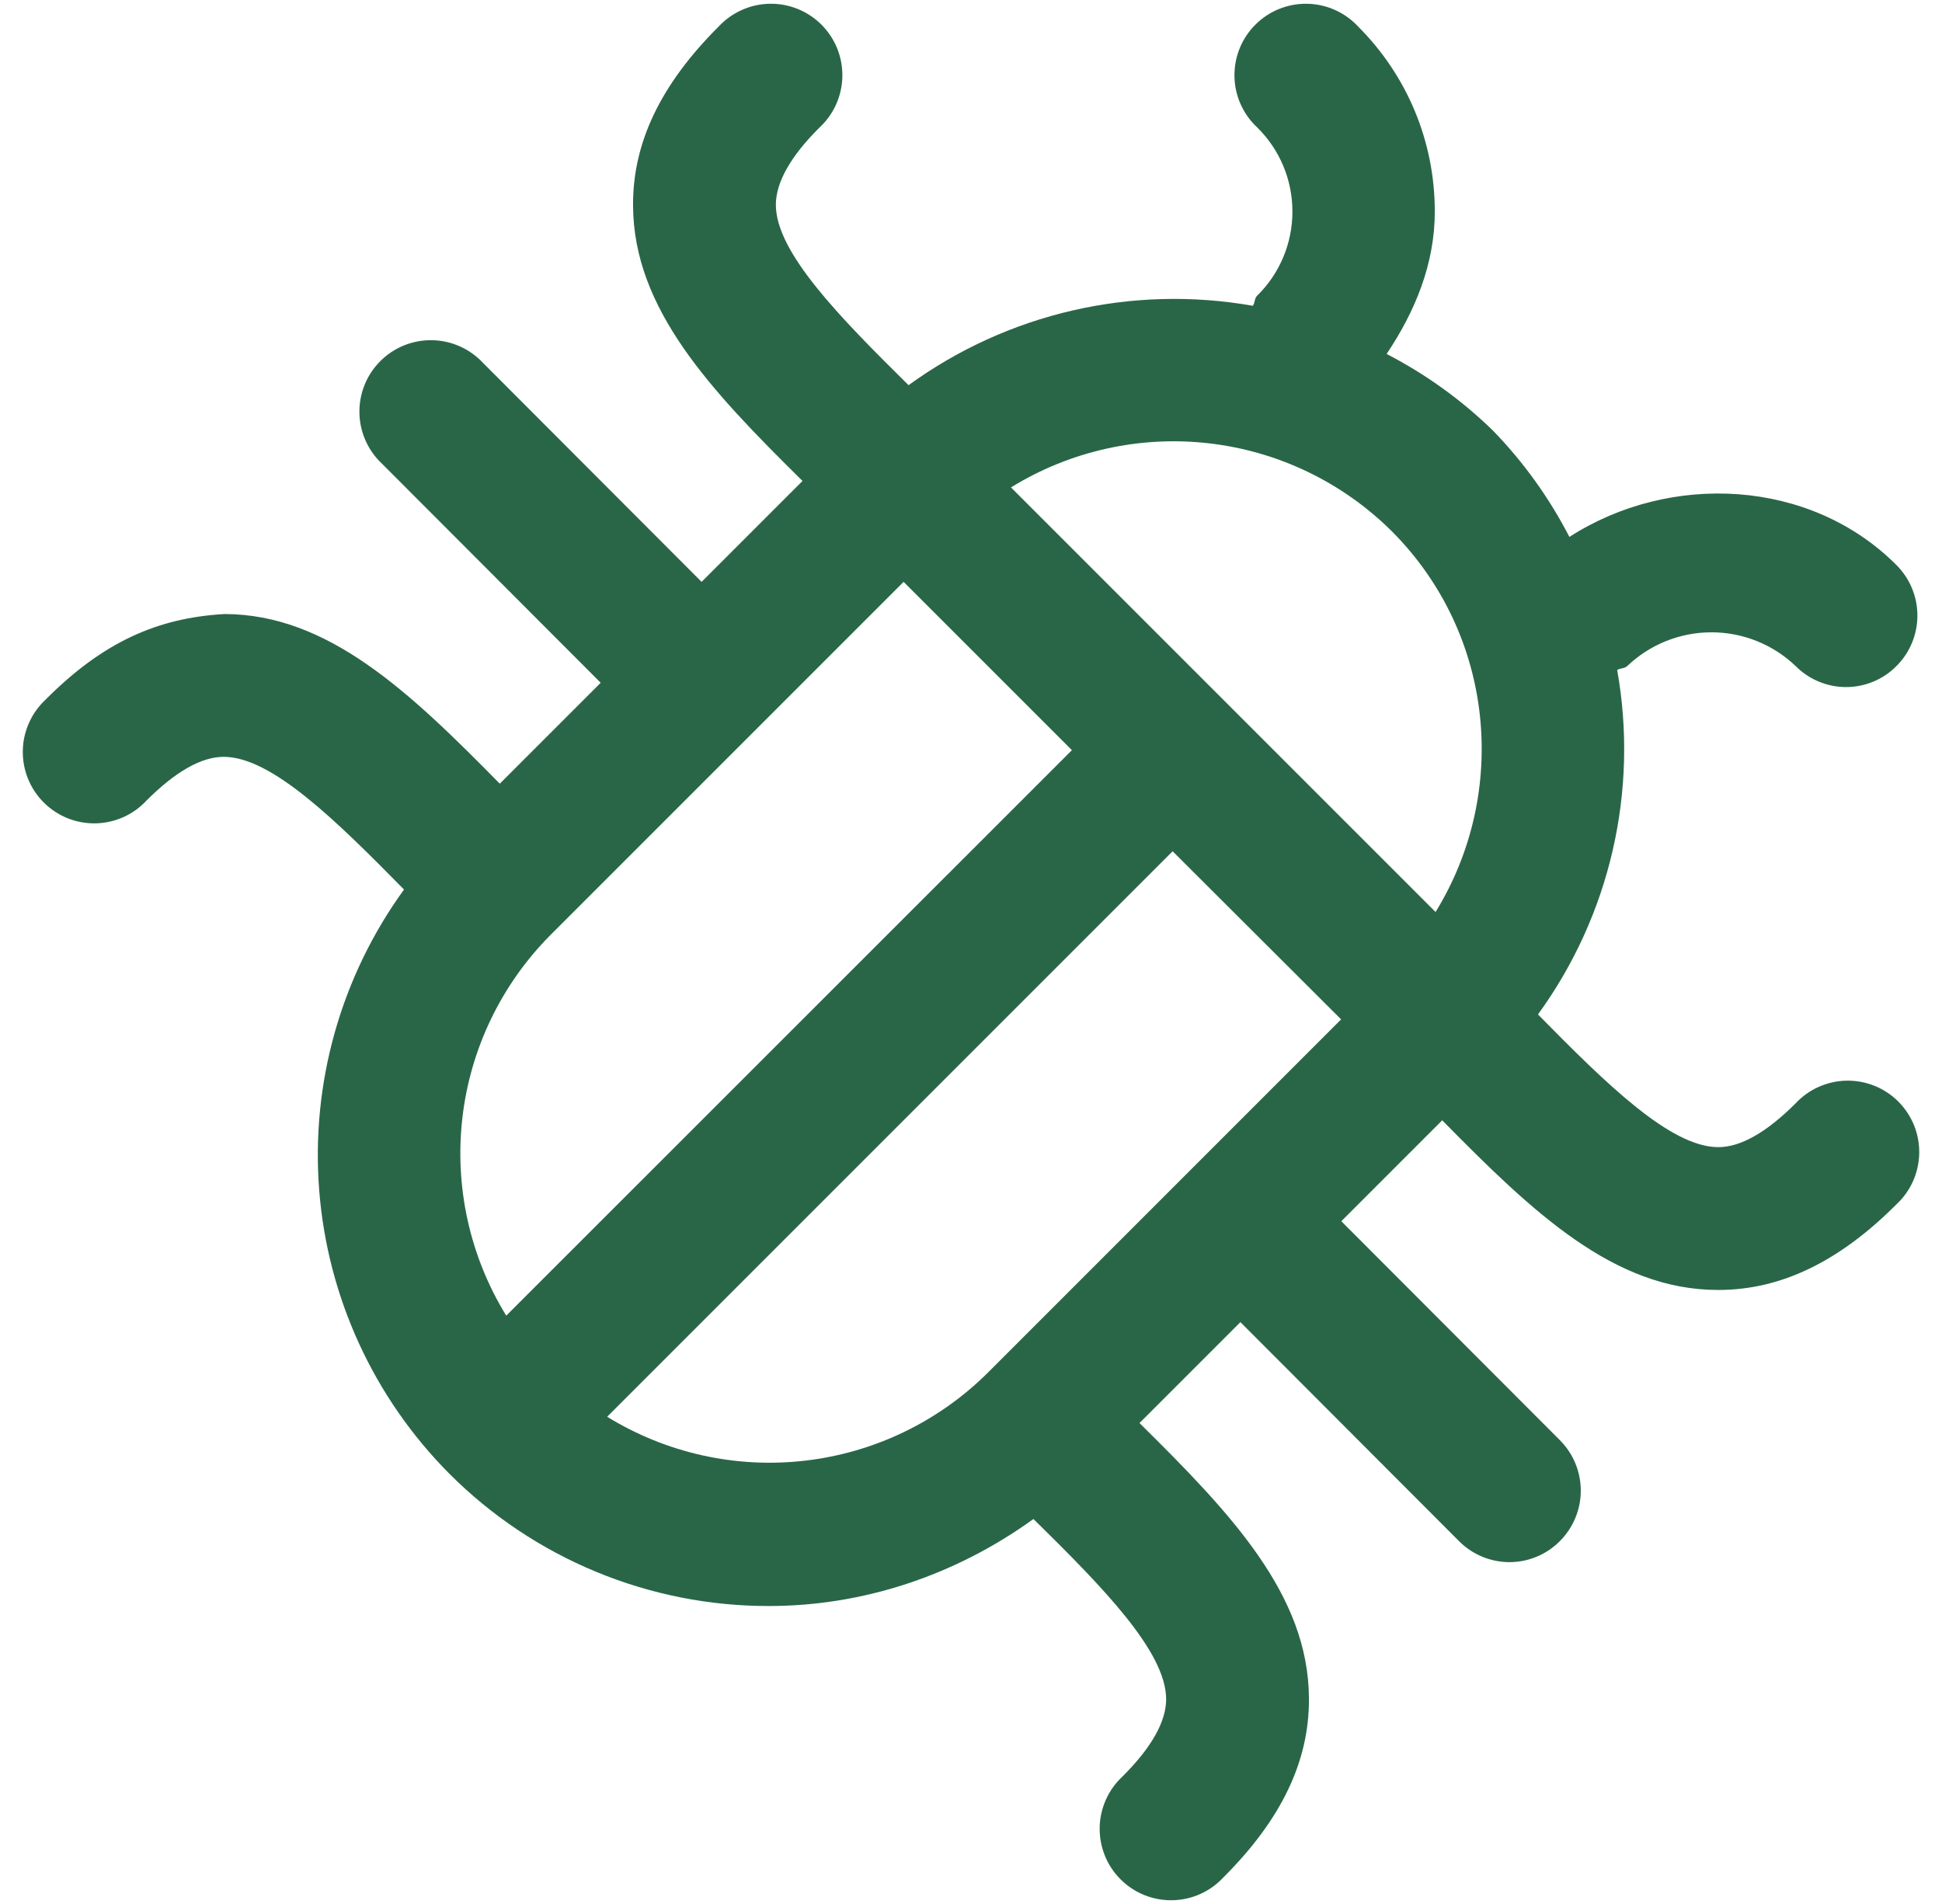 <?xml version="1.0" encoding="UTF-8" standalone="no"?><svg width='51' height='50' viewBox='0 0 51 50' fill='none' xmlns='http://www.w3.org/2000/svg'>
<path d='M35.225 32.07L37.875 29.42C40.255 31.84 42.385 33.87 45.105 33.875H45.13C46.76 33.875 48.295 33.14 49.805 31.625C49.99 31.454 50.137 31.247 50.24 31.017C50.342 30.787 50.397 30.538 50.402 30.287C50.406 30.035 50.36 29.785 50.266 29.551C50.171 29.318 50.031 29.106 49.853 28.928C49.675 28.75 49.463 28.609 49.229 28.515C48.996 28.421 48.746 28.375 48.494 28.379C48.242 28.383 47.994 28.439 47.764 28.541C47.534 28.643 47.327 28.791 47.155 28.975C46.39 29.74 45.71 30.125 45.125 30.125C43.87 30.125 42.18 28.46 40.39 26.64C41.327 25.35 41.995 23.884 42.352 22.33C42.709 20.776 42.75 19.166 42.47 17.595C42.555 17.54 42.665 17.56 42.735 17.49C43.331 16.922 44.122 16.605 44.945 16.605C45.769 16.605 46.56 16.922 47.155 17.49C47.329 17.666 47.535 17.804 47.763 17.899C47.99 17.994 48.234 18.043 48.48 18.043C48.727 18.043 48.971 17.994 49.198 17.899C49.426 17.804 49.632 17.666 49.805 17.49C50.157 17.139 50.354 16.662 50.354 16.165C50.354 15.668 50.157 15.192 49.805 14.84C47.535 12.565 43.855 12.4 41.215 14.1C40.685 13.073 40.007 12.129 39.2 11.3C38.376 10.499 37.437 9.823 36.415 9.295C37.165 8.175 37.68 6.93 37.68 5.555C37.68 3.72 36.96 1.99 35.665 0.695C35.494 0.511 35.287 0.363 35.057 0.261C34.827 0.158 34.578 0.103 34.327 0.099C34.075 0.094 33.825 0.141 33.591 0.235C33.358 0.329 33.146 0.47 32.968 0.648C32.79 0.826 32.649 1.038 32.555 1.271C32.461 1.505 32.414 1.755 32.419 2.007C32.423 2.258 32.478 2.507 32.581 2.737C32.683 2.967 32.831 3.174 33.015 3.345C33.309 3.634 33.542 3.978 33.701 4.357C33.86 4.737 33.941 5.144 33.941 5.555C33.941 5.967 33.86 6.374 33.701 6.753C33.542 7.133 33.309 7.477 33.015 7.765C32.94 7.835 32.965 7.945 32.9 8.03C31.331 7.753 29.721 7.795 28.168 8.153C26.615 8.511 25.15 9.179 23.86 10.115C22.04 8.315 20.38 6.63 20.375 5.38C20.375 4.795 20.755 4.11 21.525 3.345C21.71 3.174 21.857 2.967 21.96 2.737C22.062 2.507 22.117 2.258 22.122 2.007C22.126 1.755 22.08 1.505 21.986 1.271C21.891 1.038 21.751 0.826 21.573 0.648C21.395 0.47 21.183 0.329 20.949 0.235C20.716 0.141 20.466 0.094 20.214 0.099C19.962 0.103 19.714 0.158 19.484 0.261C19.254 0.363 19.047 0.511 18.875 0.695C17.35 2.215 16.615 3.75 16.625 5.395C16.635 8.115 18.66 10.245 21.075 12.63L18.425 15.28L12.685 9.53C12.514 9.346 12.307 9.198 12.077 9.096C11.847 8.993 11.598 8.938 11.347 8.934C11.095 8.929 10.845 8.976 10.611 9.07C10.378 9.164 10.166 9.305 9.988 9.483C9.81 9.661 9.669 9.873 9.575 10.106C9.481 10.34 9.434 10.59 9.439 10.842C9.443 11.094 9.498 11.342 9.601 11.572C9.703 11.802 9.851 12.009 10.035 12.18L15.775 17.93L13.125 20.58C10.745 18.16 8.615 16.13 5.895 16.125C4.15 16.225 2.71 16.85 1.195 18.375C1.011 18.547 0.863 18.754 0.761 18.984C0.658 19.214 0.603 19.462 0.599 19.714C0.594 19.966 0.641 20.216 0.735 20.449C0.829 20.683 0.97 20.895 1.148 21.073C1.326 21.251 1.538 21.391 1.771 21.486C2.005 21.58 2.255 21.626 2.507 21.622C2.758 21.617 3.007 21.562 3.237 21.46C3.467 21.357 3.674 21.21 3.845 21.025C4.61 20.26 5.29 19.875 5.875 19.875C7.13 19.875 8.82 21.54 10.61 23.36C8.954 25.642 8.164 28.439 8.382 31.249C8.6 34.06 9.812 36.702 11.8 38.7C12.902 39.804 14.211 40.679 15.651 41.275C17.092 41.872 18.636 42.178 20.195 42.175C22.645 42.175 25.07 41.385 27.14 39.89C28.96 41.68 30.62 43.37 30.625 44.62C30.625 45.205 30.245 45.89 29.475 46.655C29.291 46.827 29.143 47.034 29.041 47.264C28.939 47.494 28.883 47.742 28.879 47.994C28.875 48.246 28.921 48.496 29.015 48.729C29.109 48.963 29.25 49.175 29.428 49.353C29.606 49.531 29.818 49.671 30.051 49.766C30.285 49.86 30.535 49.906 30.787 49.902C31.038 49.897 31.287 49.842 31.517 49.74C31.747 49.637 31.954 49.49 32.125 49.305C33.65 47.785 34.385 46.25 34.375 44.605C34.365 41.885 32.34 39.755 29.925 37.37L32.575 34.72L38.315 40.47C38.489 40.645 38.695 40.784 38.923 40.879C39.15 40.974 39.394 41.023 39.64 41.023C39.887 41.023 40.131 40.974 40.358 40.879C40.586 40.784 40.792 40.645 40.965 40.47C41.316 40.119 41.514 39.642 41.514 39.145C41.514 38.648 41.316 38.172 40.965 37.82L35.225 32.07ZM36.55 13.95C39.26 16.665 39.63 20.82 37.7 23.95L26.55 12.8C28.104 11.841 29.936 11.433 31.75 11.642C33.564 11.85 35.255 12.664 36.55 13.95ZM13.295 34.55C12.339 32.997 11.934 31.167 12.143 29.355C12.352 27.544 13.165 25.855 14.45 24.56L23.73 15.28L28.15 19.7L13.295 34.55ZM15.945 37.205L30.795 22.355L35.22 26.77L25.94 36.05C24.645 37.336 22.956 38.149 21.143 38.358C19.33 38.568 17.5 38.162 15.945 37.205Z' fill='#296647'/>
</svg>
